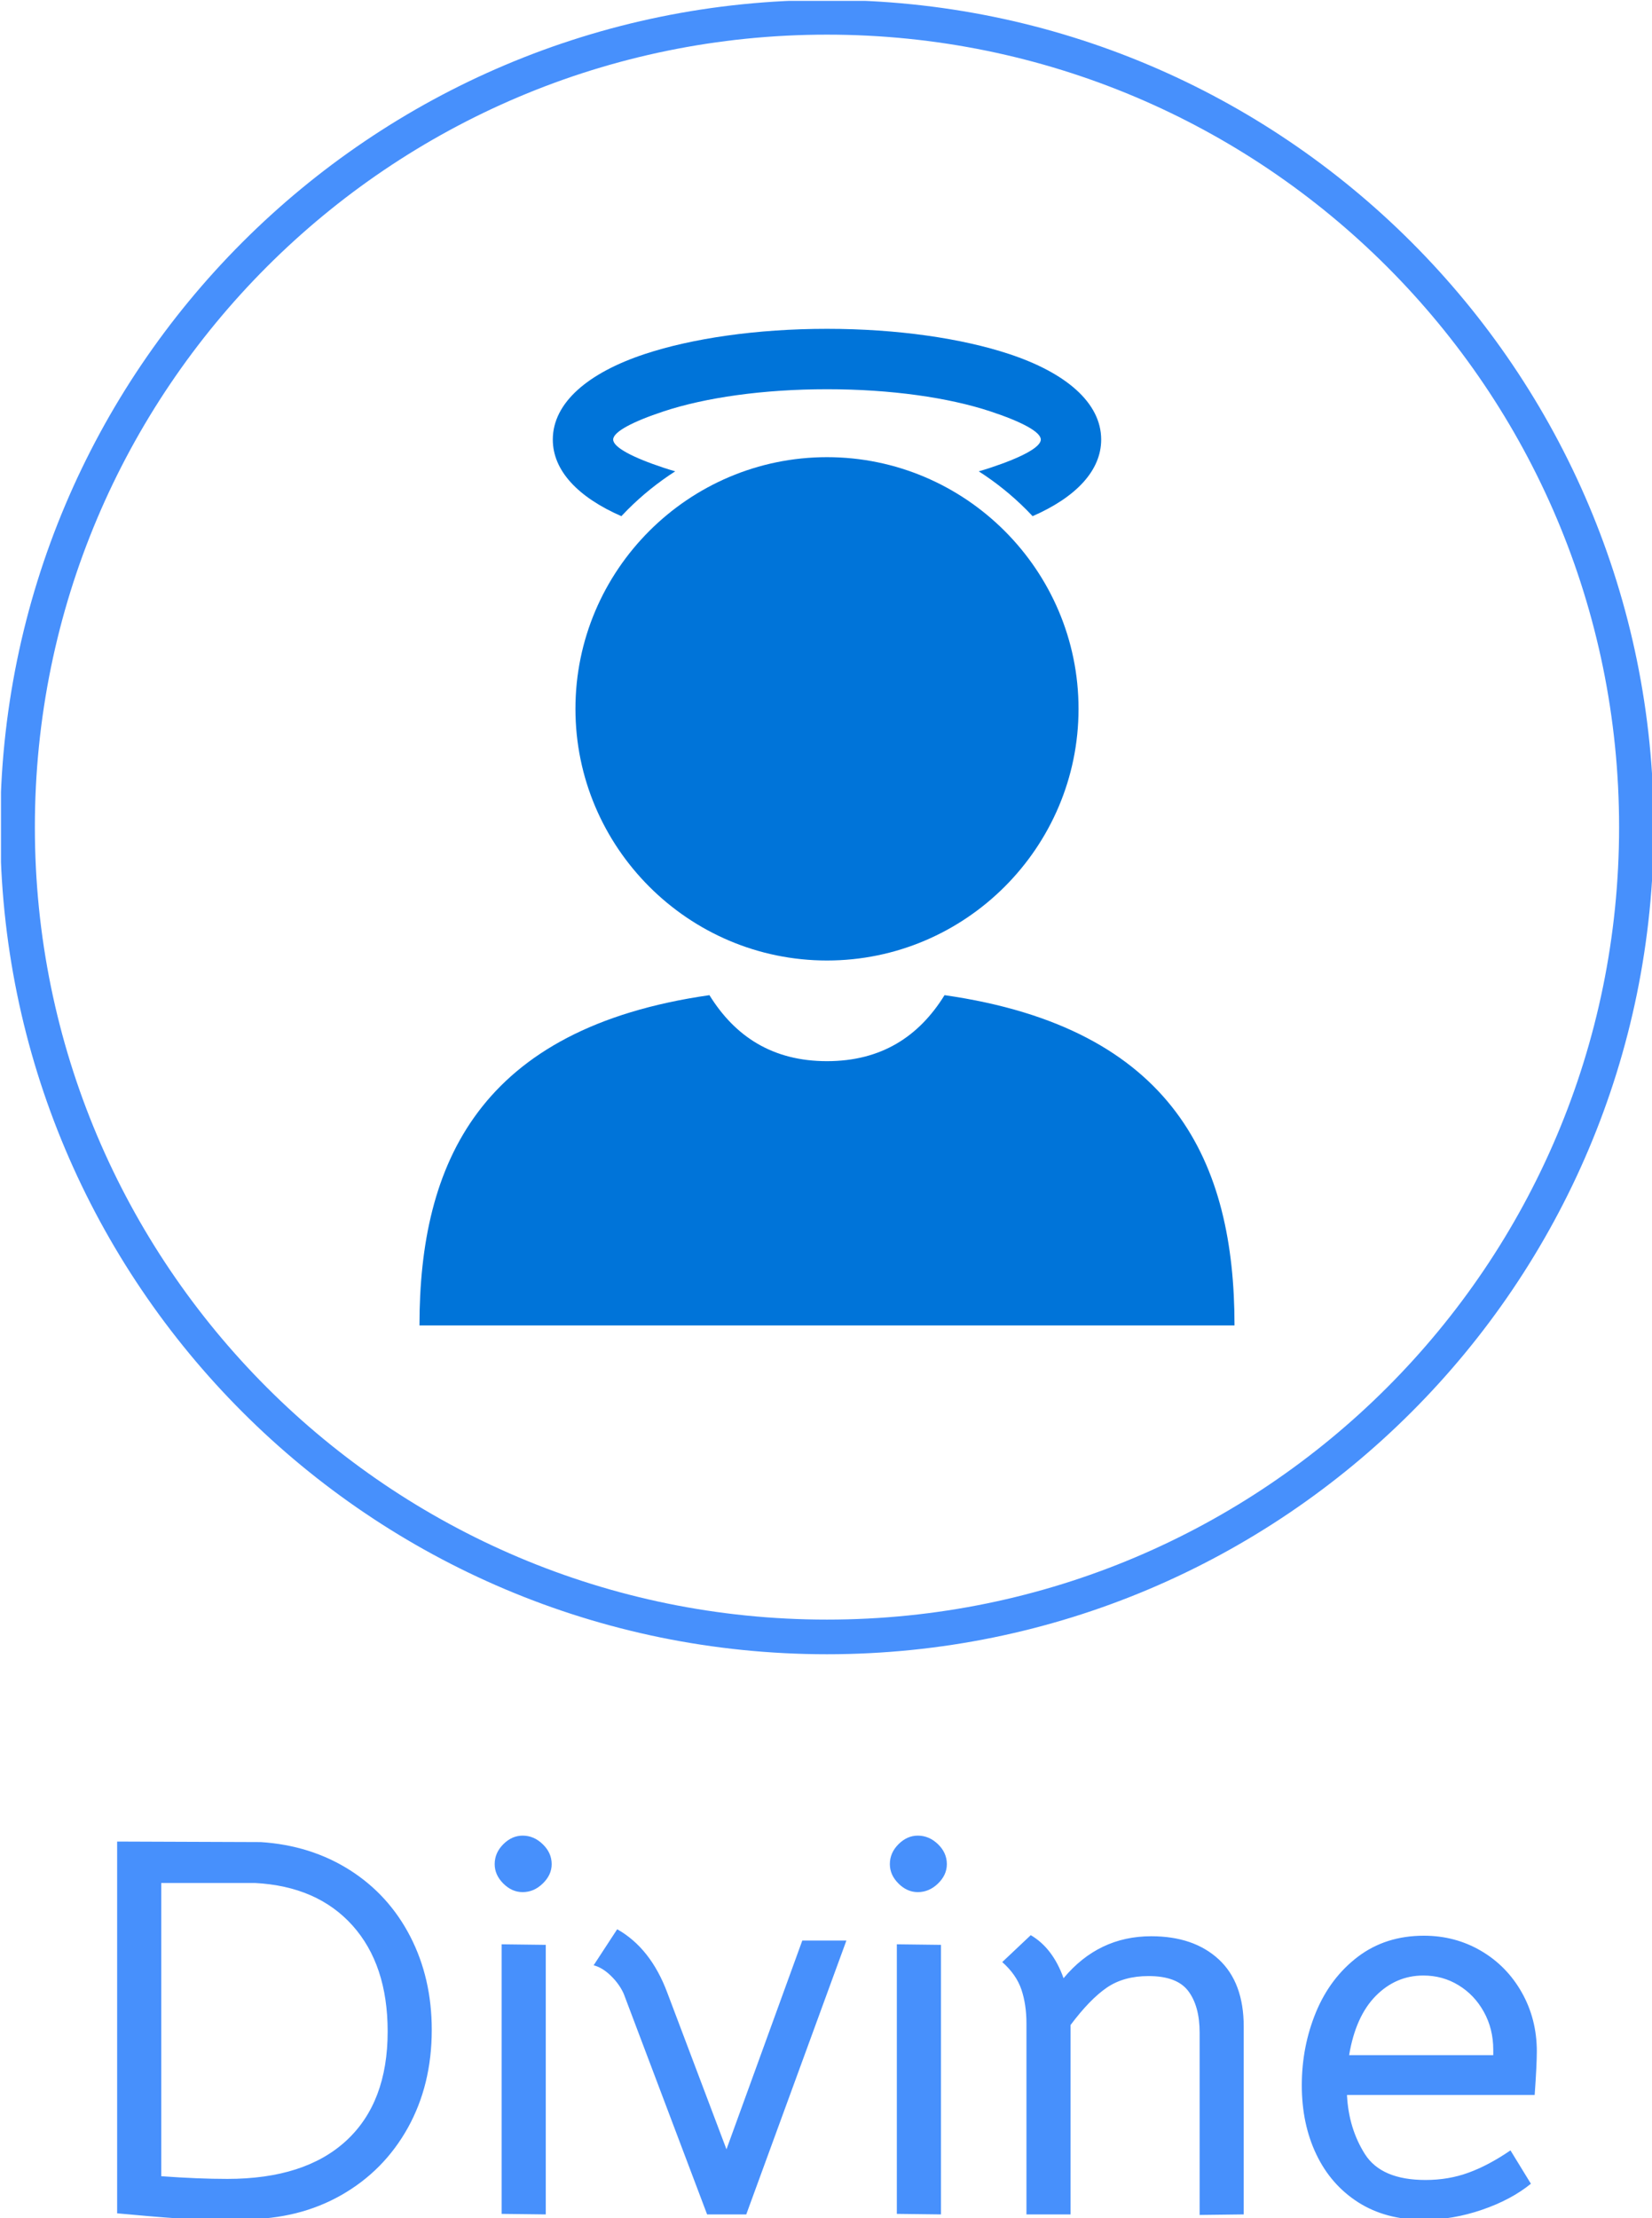 <svg xmlns="http://www.w3.org/2000/svg" version="1.1" xmlns:xlink="http://www.w3.org/1999/xlink" xmlns:svgjs="http://svgjs.dev/svgjs" width="1000" height="1342" viewBox="0 0 1000 1342"><g transform="matrix(1,0,0,1,0.597,0.543)"><svg viewBox="0 0 184 247" data-background-color="#ffffff" preserveAspectRatio="xMidYMid meet" height="1342" width="1000" xmlns="http://www.w3.org/2000/svg" xmlns:xlink="http://www.w3.org/1999/xlink"><g id="tight-bounds" transform="matrix(1,0,0,1,-0.11,-0.1)"><svg viewBox="0 0 184.219 247.2" height="247.2" width="184.219"><g><svg viewBox="0 0 460.622 618.098" height="247.2" width="184.219"><g transform="matrix(1,0,0,1,32.551,511.128)"><svg viewBox="0 0 395.52 106.97" height="106.97" width="395.52"><g id="textblocktransform"><svg viewBox="0 0 395.52 106.97" height="106.97" width="395.52" id="textblock"><g><svg viewBox="0 0 395.52 106.97" height="106.97" width="395.52"><g transform="matrix(1,0,0,1,0,0)"><svg width="395.52" viewBox="4.85 -35.15 131.99 35.7" height="106.97" data-palette-color="#4790fc"><path d="M18.2-34.55Q22.85-34.25 26.48-31.95 30.1-29.65 32.1-25.78 34.1-21.9 34.1-17.1L34.1-17.1Q34.1-12 31.88-8 29.65-4 25.7-1.75 21.75 0.5 16.7 0.5L16.7 0.5 14.2 0.5Q13.8 0.5 12.45 0.5 11.1 0.5 7.65 0.2L7.65 0.2 4.85-0.05 4.85-34.6 18.2-34.55ZM15.1-3.25Q22.3-3.25 26.15-6.8 30-10.35 30-16.95L30-16.95Q30-23.15 26.73-26.8 23.45-30.45 17.65-30.75L17.65-30.75 8.95-30.75 8.95-3.5Q12.35-3.25 15.1-3.25L15.1-3.25ZM40.6 0L40.6-25.05 44.7-25 44.7 0.05 40.6 0ZM42.55-29.9Q41.55-29.9 40.75-30.7 39.95-31.5 39.95-32.5L39.95-32.5Q39.95-33.55 40.75-34.35 41.55-35.15 42.55-35.15L42.55-35.15Q43.6-35.15 44.42-34.35 45.25-33.55 45.25-32.5L45.25-32.5Q45.25-31.5 44.42-30.7 43.6-29.9 42.55-29.9L42.55-29.9ZM51.95-20.45Q51.55-21.35 50.75-22.13 49.95-22.9 49.15-23.1L49.15-23.1 51.34-26.45Q54.45-24.7 56-20.55L56-20.55 61.5-6 68.55-25.4 72.65-25.4 63.34 0.05 59.7 0.05 51.95-20.45ZM77.34 0L77.34-25.05 81.44-25 81.44 0.05 77.34 0ZM79.29-29.9Q78.29-29.9 77.49-30.7 76.69-31.5 76.69-32.5L76.69-32.5Q76.69-33.55 77.49-34.35 78.29-35.15 79.29-35.15L79.29-35.15Q80.34-35.15 81.17-34.35 81.99-33.55 81.99-32.5L81.99-32.5Q81.99-31.5 81.17-30.7 80.34-29.9 79.29-29.9L79.29-29.9ZM89.39-17.7Q89.39-19.45 88.92-20.85 88.44-22.25 87.14-23.4L87.14-23.4 89.79-25.9Q91.84-24.7 92.84-21.9L92.84-21.9Q96.09-25.8 100.99-25.8L100.99-25.8Q104.94-25.8 107.27-23.65 109.59-21.5 109.59-17.4L109.59-17.4 109.59 0.05 105.49 0.1 105.49-16.85Q105.49-19.3 104.44-20.7 103.39-22.1 100.74-22.1L100.74-22.1Q98.44-22.1 96.87-21.03 95.29-19.95 93.49-17.55L93.49-17.55 93.49 0.05 89.39 0.05 89.39-17.7ZM119.19-11.05Q119.34-7.95 120.86-5.55 122.39-3.15 126.49-3.15L126.49-3.15Q128.64-3.15 130.49-3.83 132.34-4.5 134.39-5.9L134.39-5.9 136.29-2.8Q134.44-1.3 131.74-0.38 129.04 0.55 126.29 0.55L126.29 0.55Q122.79 0.55 120.24-1.07 117.69-2.7 116.34-5.53 114.99-8.35 114.99-11.95L114.99-11.95Q114.99-15.55 116.31-18.75 117.64-21.95 120.21-23.9 122.79-25.85 126.34-25.85L126.34-25.85Q129.24-25.85 131.64-24.45 134.04-23.05 135.44-20.58 136.84-18.1 136.84-15.1L136.84-15.1Q136.84-13.85 136.64-11.05L136.64-11.05 119.19-11.05ZM119.39-14.75L132.79-14.75 132.79-15.25Q132.79-17.2 131.91-18.78 131.04-20.35 129.56-21.25 128.09-22.15 126.29-22.15L126.29-22.15Q123.74-22.15 121.86-20.25 119.99-18.35 119.39-14.75L119.39-14.75Z" opacity="1" transform="matrix(1,0,0,1,0,0)" fill="#4790fc" class="wordmark-text-0" data-fill-palette-color="primary" id="text-0"></path></svg></g></svg></g></svg></g></svg></g><g><svg viewBox="0 0 460.622 460.622" height="460.622" width="460.622"><g><svg></svg></g><g id="icon-0"><svg viewBox="0 0 460.622 460.622" height="460.622" width="460.622"><g><path d="M0 230.311c0-127.197 103.114-230.311 230.311-230.311 127.197 0 230.311 103.114 230.311 230.311 0 127.197-103.114 230.311-230.311 230.311-127.197 0-230.311-103.114-230.311-230.311zM230.311 450.975c121.869 0 220.664-98.795 220.664-220.664 0-121.869-98.795-220.664-220.664-220.664-121.869 0-220.664 98.795-220.664 220.664 0 121.869 98.795 220.664 220.664 220.664z" data-fill-palette-color="tertiary" fill="#4790fc" stroke="transparent"></path></g><g transform="matrix(1,0,0,1,116.787,91.562)"><svg viewBox="0 0 227.048 277.499" height="277.499" width="227.048"><g><svg xmlns="http://www.w3.org/2000/svg" xmlns:xlink="http://www.w3.org/1999/xlink" version="1.1" x="0" y="0" viewBox="13.181 5 73.637 90" enable-background="new 0 0 100 100" xml:space="preserve" height="277.499" width="227.048" class="icon-s-0" data-fill-palette-color="accent" id="s-0"><path fill-rule="evenodd" clip-rule="evenodd" d="M60.621 65.175C81.42 68.154 86.819 80.374 86.819 95H13.181c0-14.626 5.399-26.847 26.198-29.825 2.319 3.746 5.722 5.961 10.621 5.961C54.9 71.136 58.303 68.92 60.621 65.175z" fill="#0074d9" data-fill-palette-color="accent"></path><path fill-rule="evenodd" clip-rule="evenodd" d="M50 5c6.376 0 12.192 0.867 16.441 2.269 5.148 1.698 8.332 4.41 8.332 7.731 0 2.834-2.318 5.223-6.194 6.918-0.19-0.203-0.383-0.403-0.58-0.599-1.298-1.298-2.734-2.456-4.287-3.45 0.352-0.101 0.694-0.206 1.024-0.315 2.831-0.934 4.582-1.859 4.582-2.554 0-0.695-1.751-1.62-4.582-2.554-3.73-1.23-8.937-1.992-14.736-1.991-5.799 0-11.006 0.761-14.736 1.991-2.831 0.934-4.582 1.859-4.582 2.554 0 0.695 1.751 1.62 4.582 2.554 0.33 0.109 0.672 0.214 1.023 0.315-1.552 0.994-2.989 2.152-4.286 3.45-0.197 0.197-0.39 0.397-0.58 0.599-3.877-1.695-6.194-4.085-6.194-6.918 0-3.322 3.184-6.033 8.332-7.731C37.808 5.867 43.624 5 50 5L50 5z" fill="#0074d9" data-fill-palette-color="accent"></path><path fill-rule="evenodd" clip-rule="evenodd" d="M50 62.045c12.518 0 22.727-10.209 22.727-22.728 0-12.518-10.21-22.727-22.727-22.727-12.518 0-22.727 10.21-22.727 22.727C27.273 51.835 37.482 62.045 50 62.045z" fill="#0074d9" data-fill-palette-color="accent"></path></svg></g></svg></g></svg></g></svg></g><g></g></svg></g><defs></defs></svg><rect width="184.219" height="247.2" fill="none" stroke="none" visibility="hidden"></rect></g></svg></g></svg>
